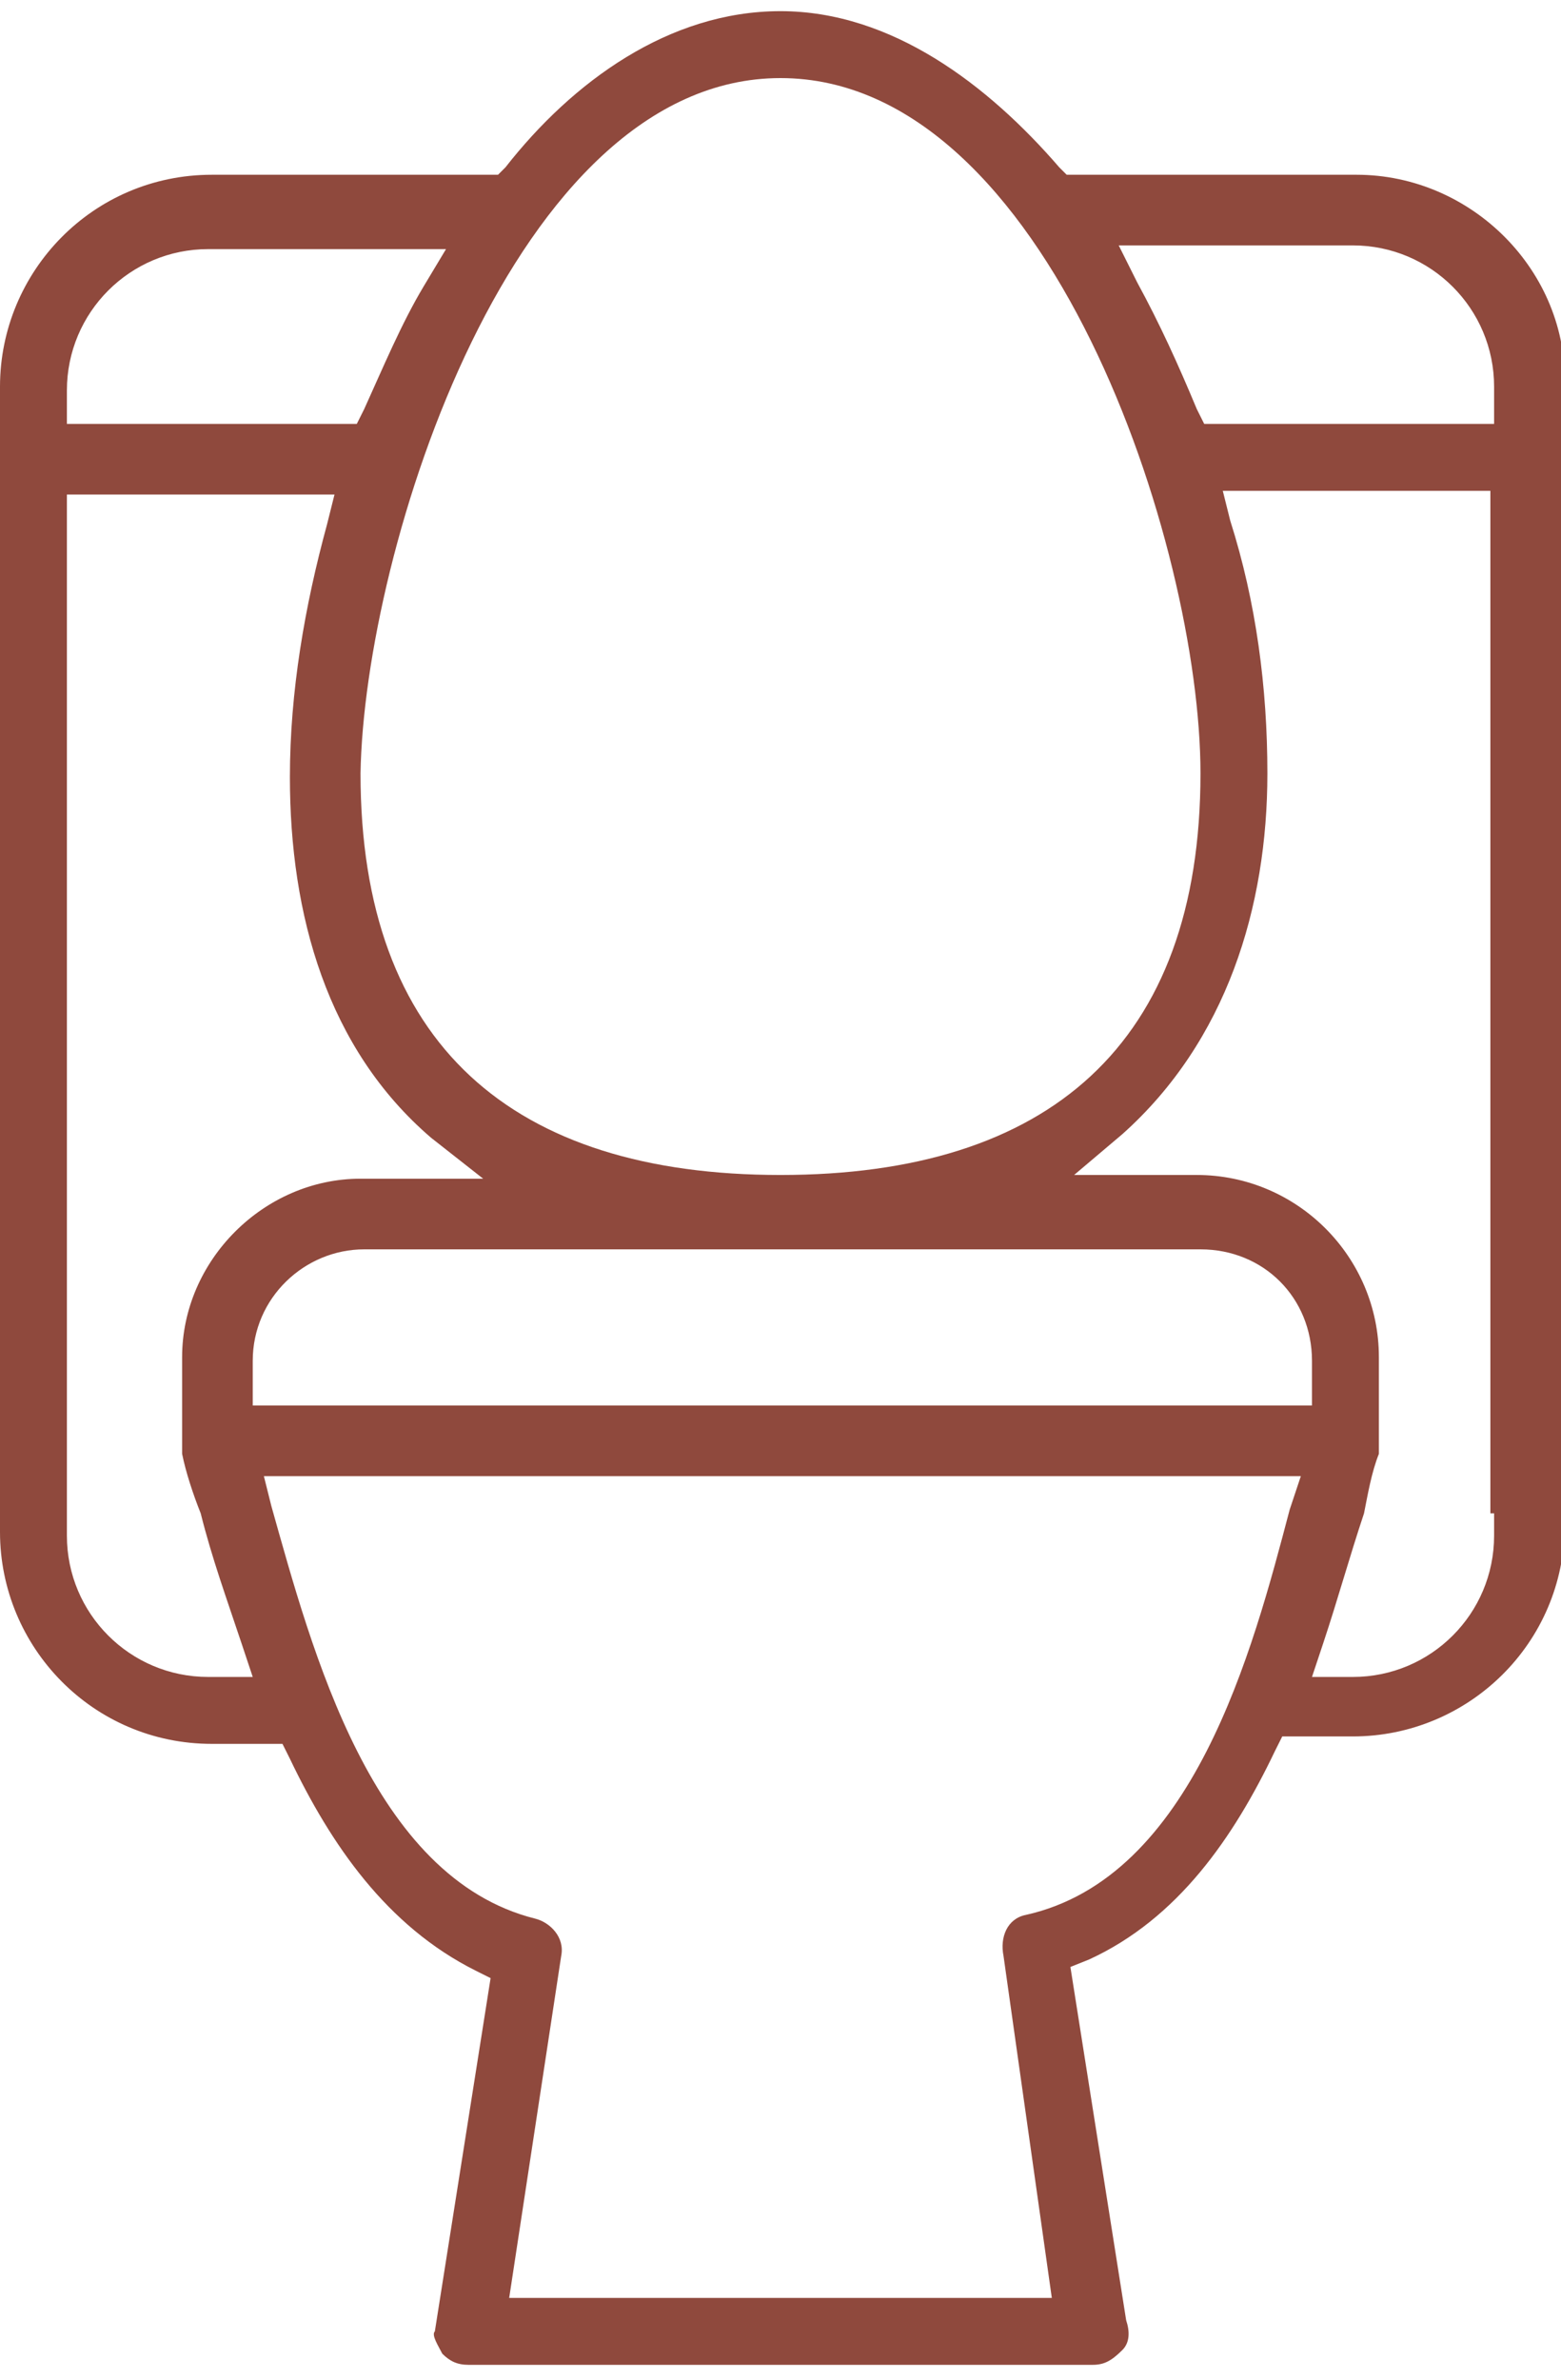 <?xml version="1.0" encoding="utf-8"?>
<!-- Generator: Adobe Illustrator 22.0.1, SVG Export Plug-In . SVG Version: 6.00 Build 0)  -->
<svg version="1.1"
	 id="Слой_1" shape-rendering="geometricPrecision" text-rendering="geometricPrecision" image-rendering="optimizeQuality"
	 xmlns="http://www.w3.org/2000/svg" xmlns:xlink="http://www.w3.org/1999/xlink" x="0px" y="0px" viewBox="0 0 42 64"
	 enable-background="new 0 0 42 64" xml:space="preserve">
<g id="Слой_x0020_1">
	<path fill="#8F493D" d="M11.9,63.3c0.2,0.2,0.4,0.3,0.7,0.3h16.8c0.3,0,0.5-0.1,0.8-0.4c0.2-0.2,0.2-0.5,0.1-0.8l-1.5-9.5l0.5-0.2
		c2.4-1.1,3.9-3.3,5-5.6l0.2-0.4h1.9c3.1,0,5.7-2.5,5.7-5.7V10.4c0.1-3.1-2.5-5.7-5.6-5.7h-7.8l-0.2-0.2C26.6,2.3,24,0.3,21,0.3
		c-3,0-5.6,1.9-7.4,4.2l-0.2,0.2H5.7C2.5,4.7,0,7.3,0,10.4v30.8c0,3.1,2.5,5.7,5.7,5.7h1.9l0.2,0.4c1.1,2.3,2.6,4.5,5,5.7l0.4,0.2
		l-1.5,9.5C11.6,62.8,11.8,63.1,11.9,63.3z M21,2.1c7.2,0,11.3,12.6,11.3,18.7c0,7.3-4.1,10.8-11.3,10.8c-7.2,0-11.3-3.5-11.3-10.8
		C9.8,14.8,13.8,2.1,21,2.1z M1.8,10.5c0-2.1,1.7-3.8,3.8-3.8h6.4l-0.6,1c-0.6,1-1.1,2.2-1.6,3.3l-0.2,0.4H1.8V10.5z M4.9,39.1
		c0.1,0.5,0.3,1.1,0.5,1.6c0.3,1.2,0.7,2.3,1.1,3.5l0.3,0.9H5.6c-2.1,0-3.8-1.7-3.8-3.8v-28H9l-0.2,0.8c-0.6,2.2-1,4.5-1,6.8
		c0,3.7,1,7.3,3.8,9.7l1.4,1.1H9.7c-2.6,0-4.8,2.2-4.8,4.8v2.3C4.9,38.9,4.9,39,4.9,39.1z M27.6,51.5c-0.5,0.1-0.7,0.6-0.6,1.1
		l1.3,9.2H13.7l1.4-9.2c0.1-0.5-0.3-0.9-0.7-1c-4.4-1.1-6-7.2-7.1-11.1l-0.2-0.8h27.9l-0.3,0.9C33.7,44.4,32.1,50.5,27.6,51.5z
		 M35.3,37.8H6.8v-1.2c0-1.7,1.4-3,3-3h22.5c1.7,0,3,1.3,3,3V37.8z M37.1,39.1c0-0.1,0-0.2,0-0.2c0-0.1,0-0.1,0-0.3v-2.1
		c0-2.7-2.2-4.9-4.9-4.9h-3.3l1.3-1.1c2.8-2.5,3.9-6.1,3.9-9.7c0-2.3-0.3-4.6-1-6.8l-0.2-0.8h7.2v27.5h0.1v0.6
		c0,2.1-1.7,3.8-3.8,3.8h-1.1l0.3-0.9c0.4-1.2,0.7-2.3,1.1-3.5C36.8,40.2,36.9,39.6,37.1,39.1z M40.3,11.4h-7.9L32.2,11
		c-0.5-1.2-1-2.3-1.6-3.4l-0.5-1h6.3c2.1,0,3.8,1.7,3.8,3.8V11.4z"/>
</g>
</svg>
